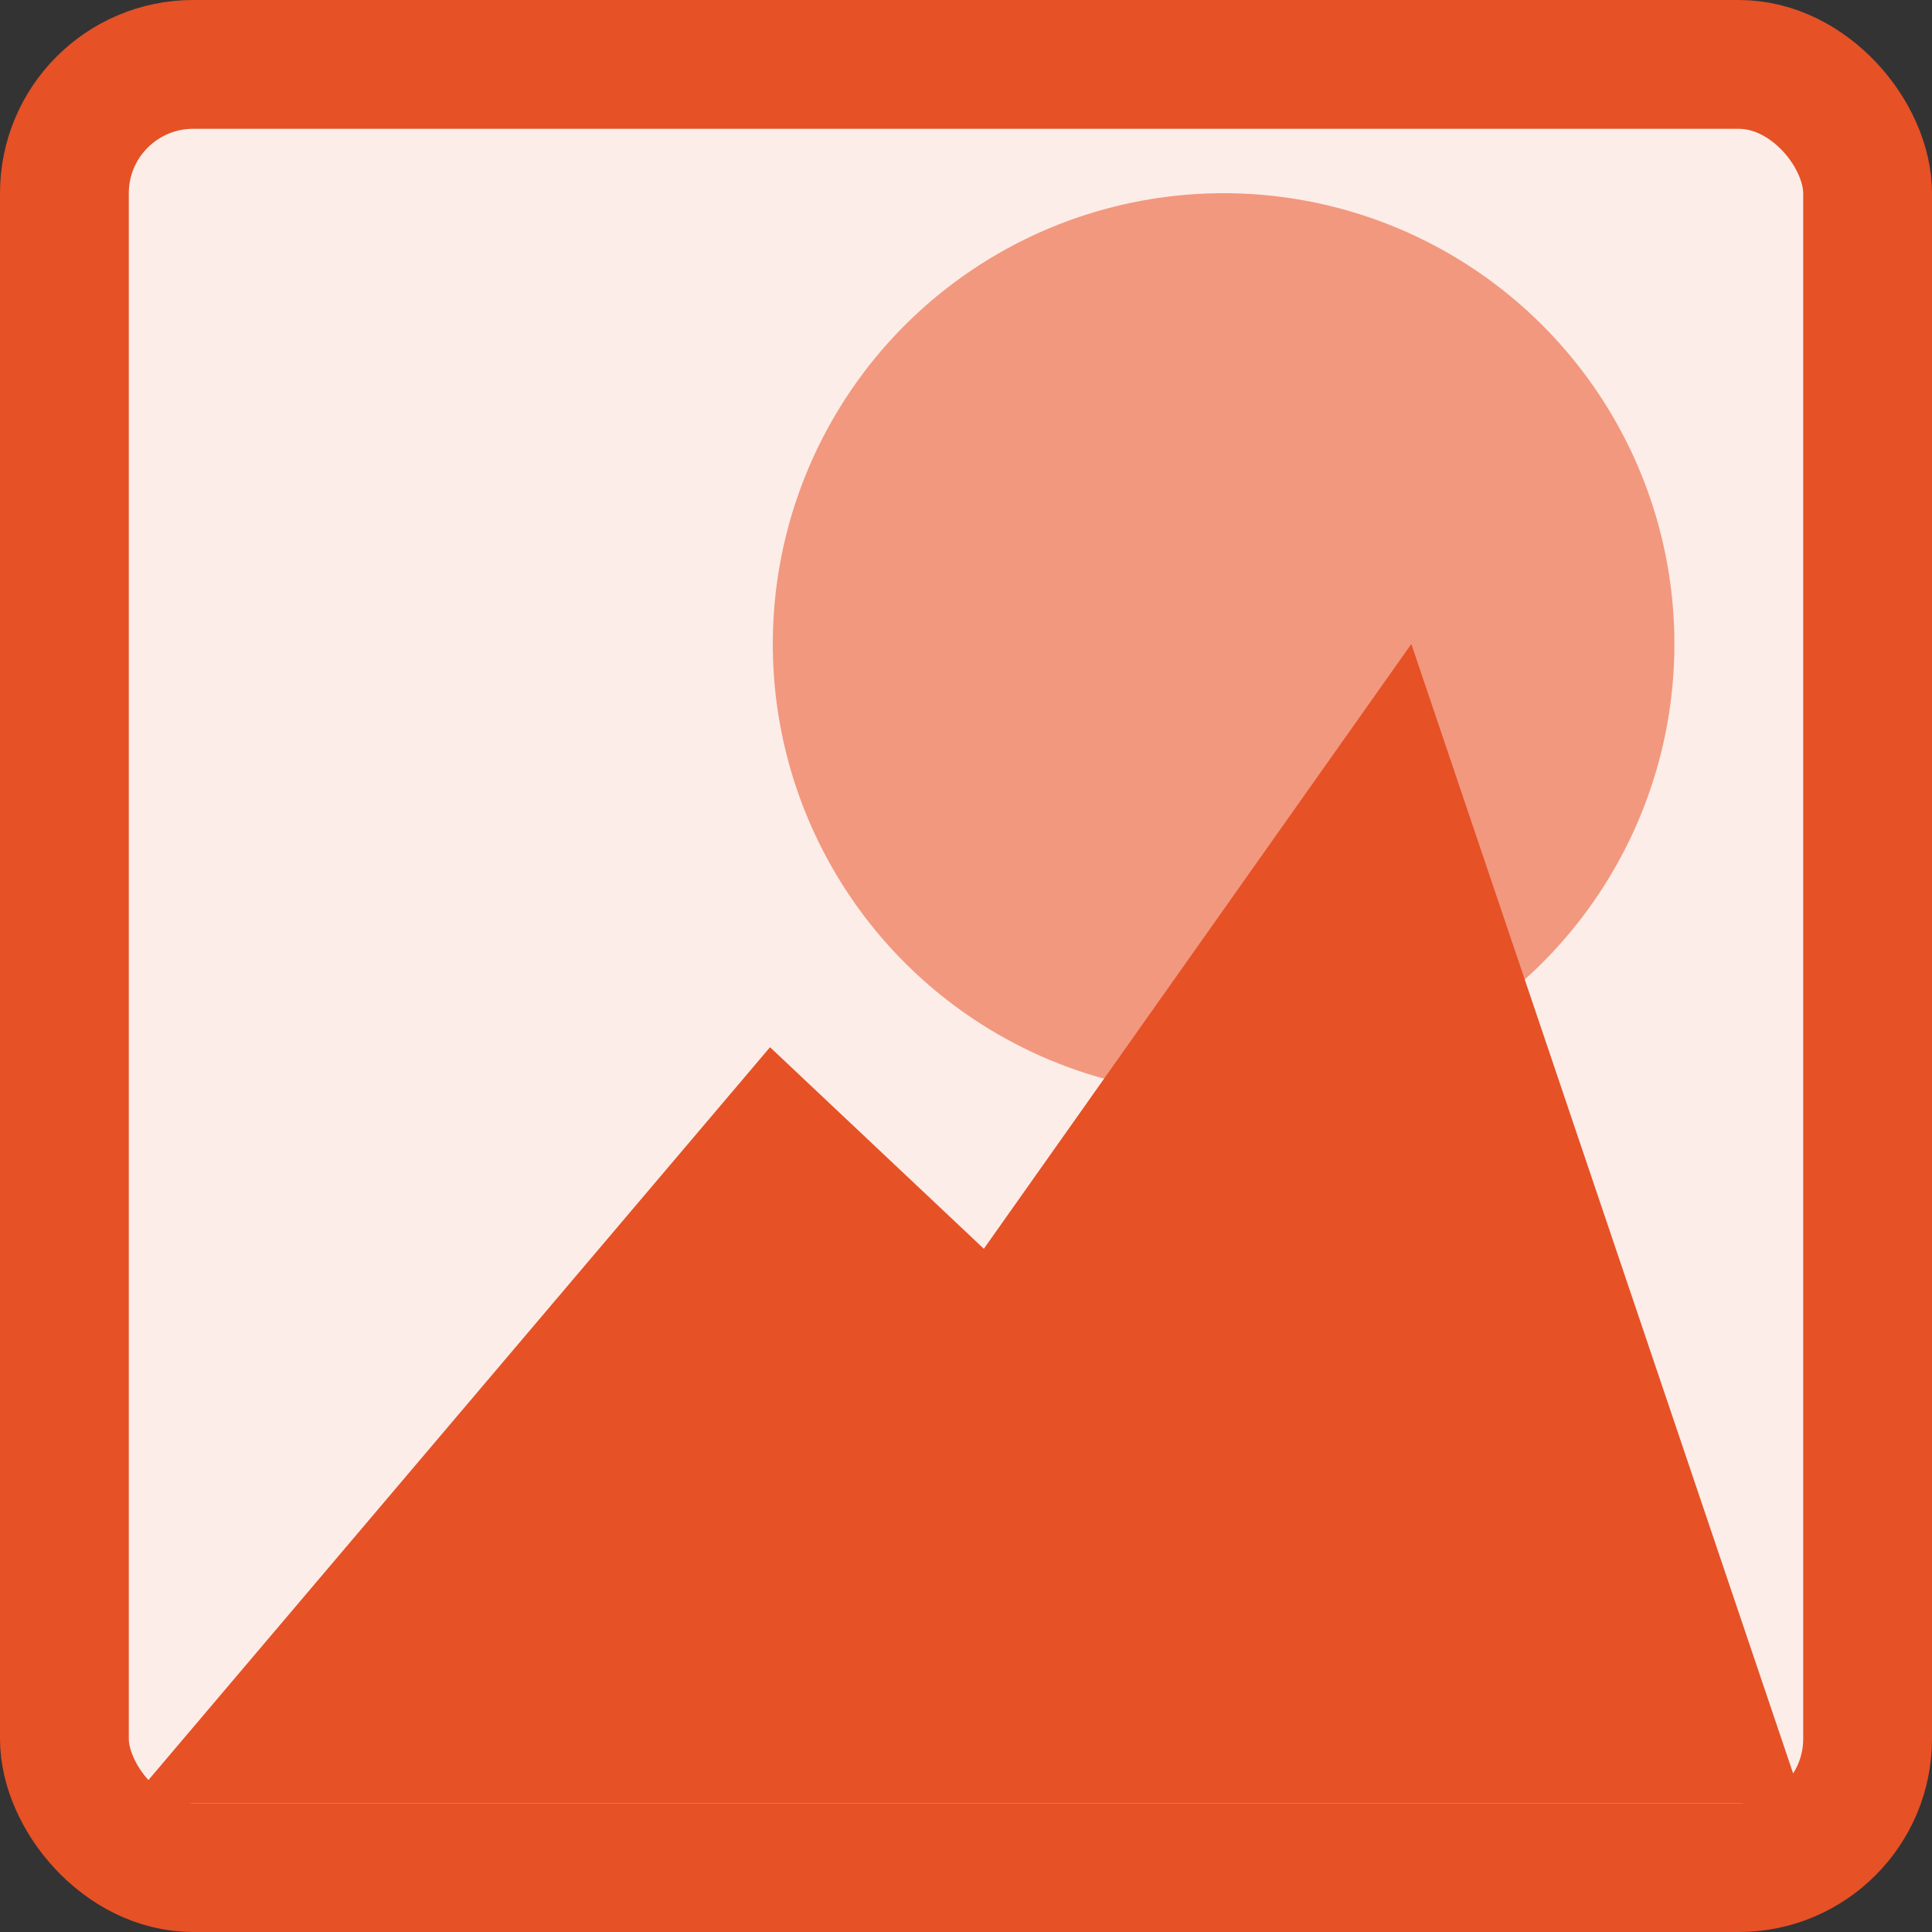 <svg width="30" height="30" viewBox="0 0 30 30" fill="none" xmlns="http://www.w3.org/2000/svg">
<rect x="0" y="0" width="30" height="30" fill="#333333" stroke="none"/>
<rect x="1" y="1" width="28" height="28" rx="2" fill="#FCEDE8" stroke="#E65126" stroke-width="2"/>
<circle cx="19" cy="10" r="7" fill="#F2987E"/>
<path d="M11.957 16.261L2 28H28L21.915 10L15.277 19.391L11.957 16.261Z" fill="#E65126"/>
</svg>
